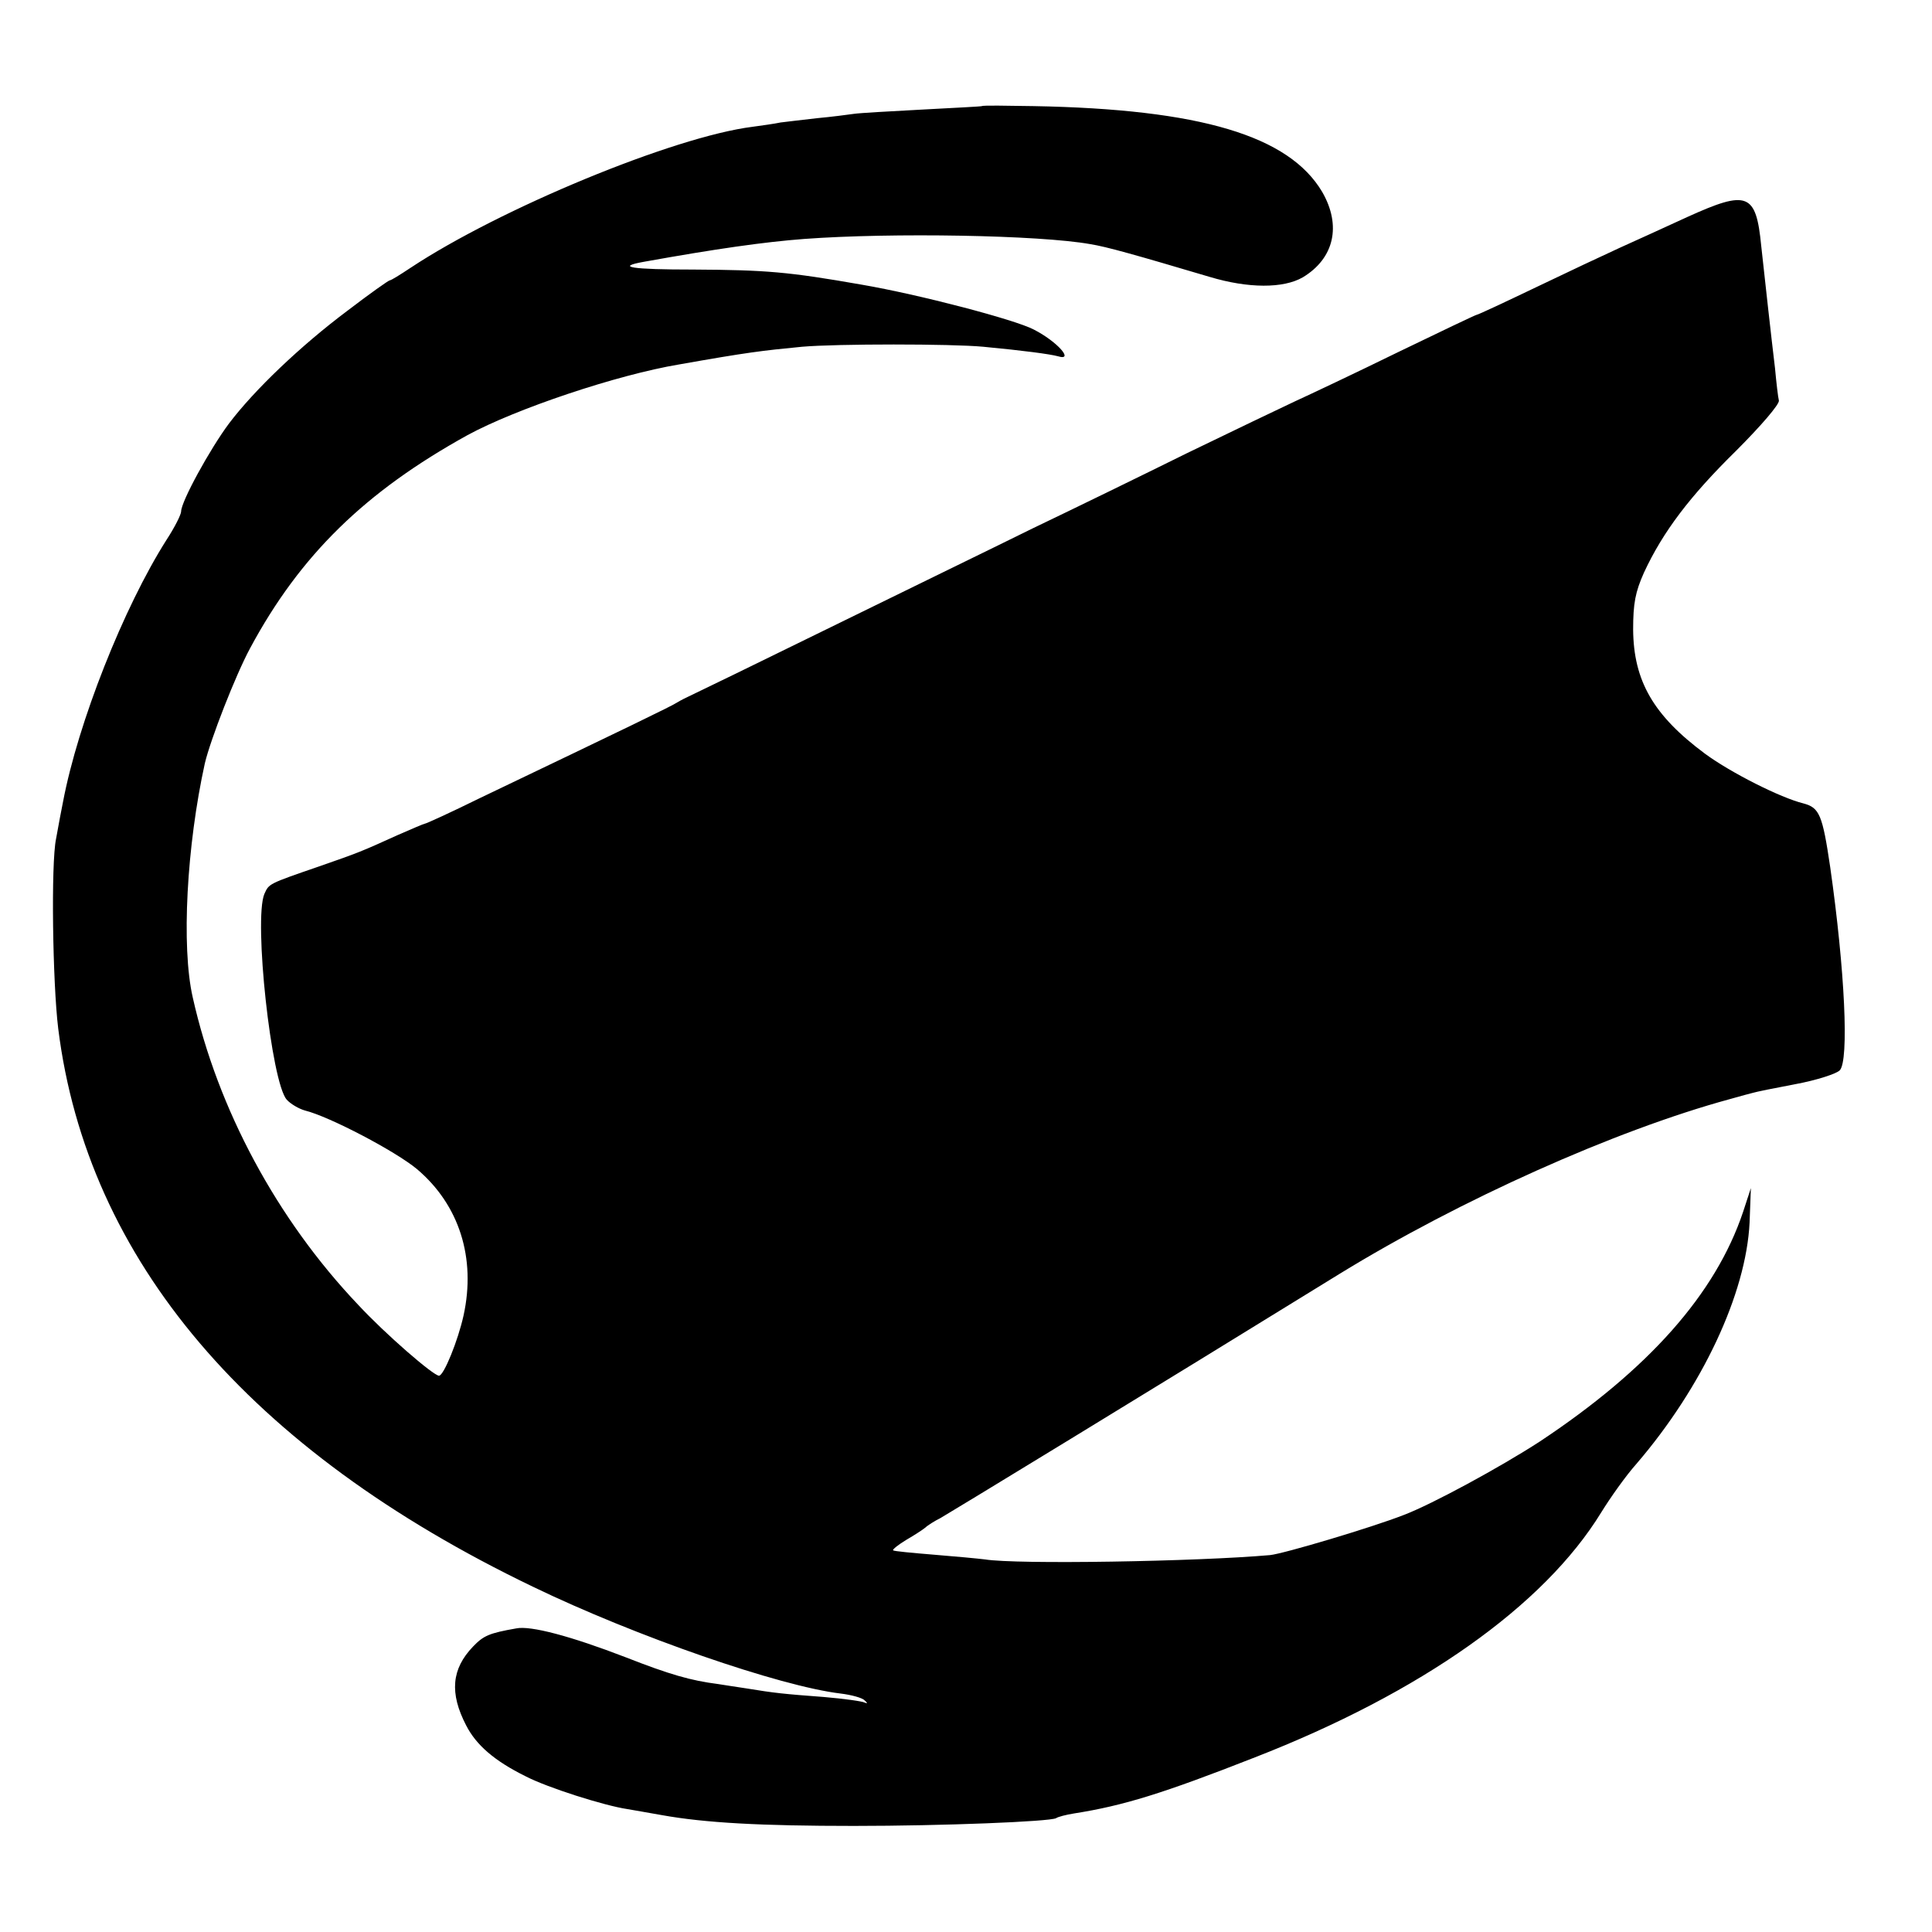 <?xml version="1.0" standalone="no"?>
<!DOCTYPE svg PUBLIC "-//W3C//DTD SVG 20010904//EN"
 "http://www.w3.org/TR/2001/REC-SVG-20010904/DTD/svg10.dtd">
<svg version="1.0" xmlns="http://www.w3.org/2000/svg"
 width="448pt" height="448pt" viewBox="0 0 448 448"
 preserveAspectRatio="xMidYMid meet">
<g transform="translate(0,448) scale(0.1,-0.1)"
fill="#000000" stroke="none">
<path d="M2277 4234 c-1 -1 -63 -4 -137 -8 -75 -4 -147 -8 -160 -10 -14 -2
-52 -7 -85 -10 -33 -4 -71 -8 -85 -10 -14 -3 -43 -7 -65 -10 -183 -23 -586
-190 -793 -327 -24 -16 -45 -29 -48 -29 -3 0 -48 -32 -99 -71 -108 -81 -215
-183 -274 -261 -44 -59 -111 -181 -111 -204 0 -7 -15 -37 -34 -66 -99 -156
-205 -423 -240 -608 -3 -14 -10 -52 -16 -85 -12 -57 -8 -334 5 -440 67 -536
441 -977 1100 -1294 240 -116 573 -231 714 -248 25 -3 51 -10 56 -16 7 -6 7
-8 0 -5 -5 3 -48 9 -95 13 -93 7 -113 9 -180 20 -25 4 -54 8 -65 10 -63 8
-112 22 -214 62 -127 49 -221 74 -254 67 -63 -11 -76 -17 -100 -42 -50 -52
-55 -108 -16 -183 23 -45 65 -82 138 -118 50 -26 182 -68 236 -76 11 -2 47 -8
80 -14 100 -18 230 -25 445 -25 206 0 455 10 469 18 4 3 23 8 42 11 114 18
205 46 419 130 385 150 670 351 803 568 21 34 57 85 82 113 152 177 254 394
262 559 l3 80 -18 -55 c-64 -191 -220 -366 -472 -533 -91 -59 -249 -145 -315
-170 -74 -29 -279 -90 -310 -93 -170 -15 -588 -22 -661 -10 -16 2 -69 7 -119
11 -49 4 -92 8 -94 10 -2 2 12 13 30 24 19 11 39 24 45 29 5 5 21 15 35 22 21
12 476 289 925 566 280 172 640 333 904 405 25 7 50 14 55 15 6 2 50 11 98 20
49 9 95 24 103 32 22 22 12 233 -22 471 -18 122 -25 138 -62 148 -53 13 -168
71 -228 115 -120 89 -166 169 -167 288 0 61 5 87 25 132 44 95 107 178 214
283 57 57 100 107 99 116 -2 8 -6 42 -9 75 -4 32 -11 95 -16 139 -5 44 -12
109 -16 145 -12 123 -32 130 -171 67 -54 -25 -125 -57 -158 -72 -33 -15 -120
-56 -193 -91 -73 -35 -135 -64 -138 -64 -2 0 -84 -39 -181 -86 -98 -48 -206
-99 -241 -115 -34 -16 -147 -70 -250 -120 -103 -51 -263 -129 -357 -174 -93
-46 -305 -149 -470 -230 -165 -81 -309 -151 -320 -156 -11 -5 -27 -13 -35 -18
-14 -9 -107 -54 -458 -222 -67 -33 -124 -59 -127 -59 -2 0 -30 -12 -62 -26
-86 -39 -91 -41 -183 -73 -119 -41 -116 -40 -127 -64 -25 -60 16 -437 52 -477
9 -10 28 -21 42 -25 57 -14 211 -95 260 -136 98 -83 137 -206 108 -339 -13
-59 -46 -140 -57 -140 -13 0 -125 97 -188 165 -188 198 -325 453 -383 712 -27
118 -14 352 28 543 13 55 71 204 105 267 116 216 267 363 504 494 112 61 347
140 491 164 158 28 192 32 285 41 80 7 346 7 420 0 95 -9 154 -17 173 -22 39
-12 -1 34 -56 62 -44 23 -265 81 -399 104 -171 30 -222 34 -390 35 -144 0
-182 6 -115 18 167 30 279 46 372 53 203 15 545 9 663 -12 38 -6 105 -25 277
-76 90 -27 171 -27 216 -1 73 44 90 120 45 198 -77 130 -282 192 -669 199 -64
1 -118 2 -120 0z"/>
</g>
</svg>
